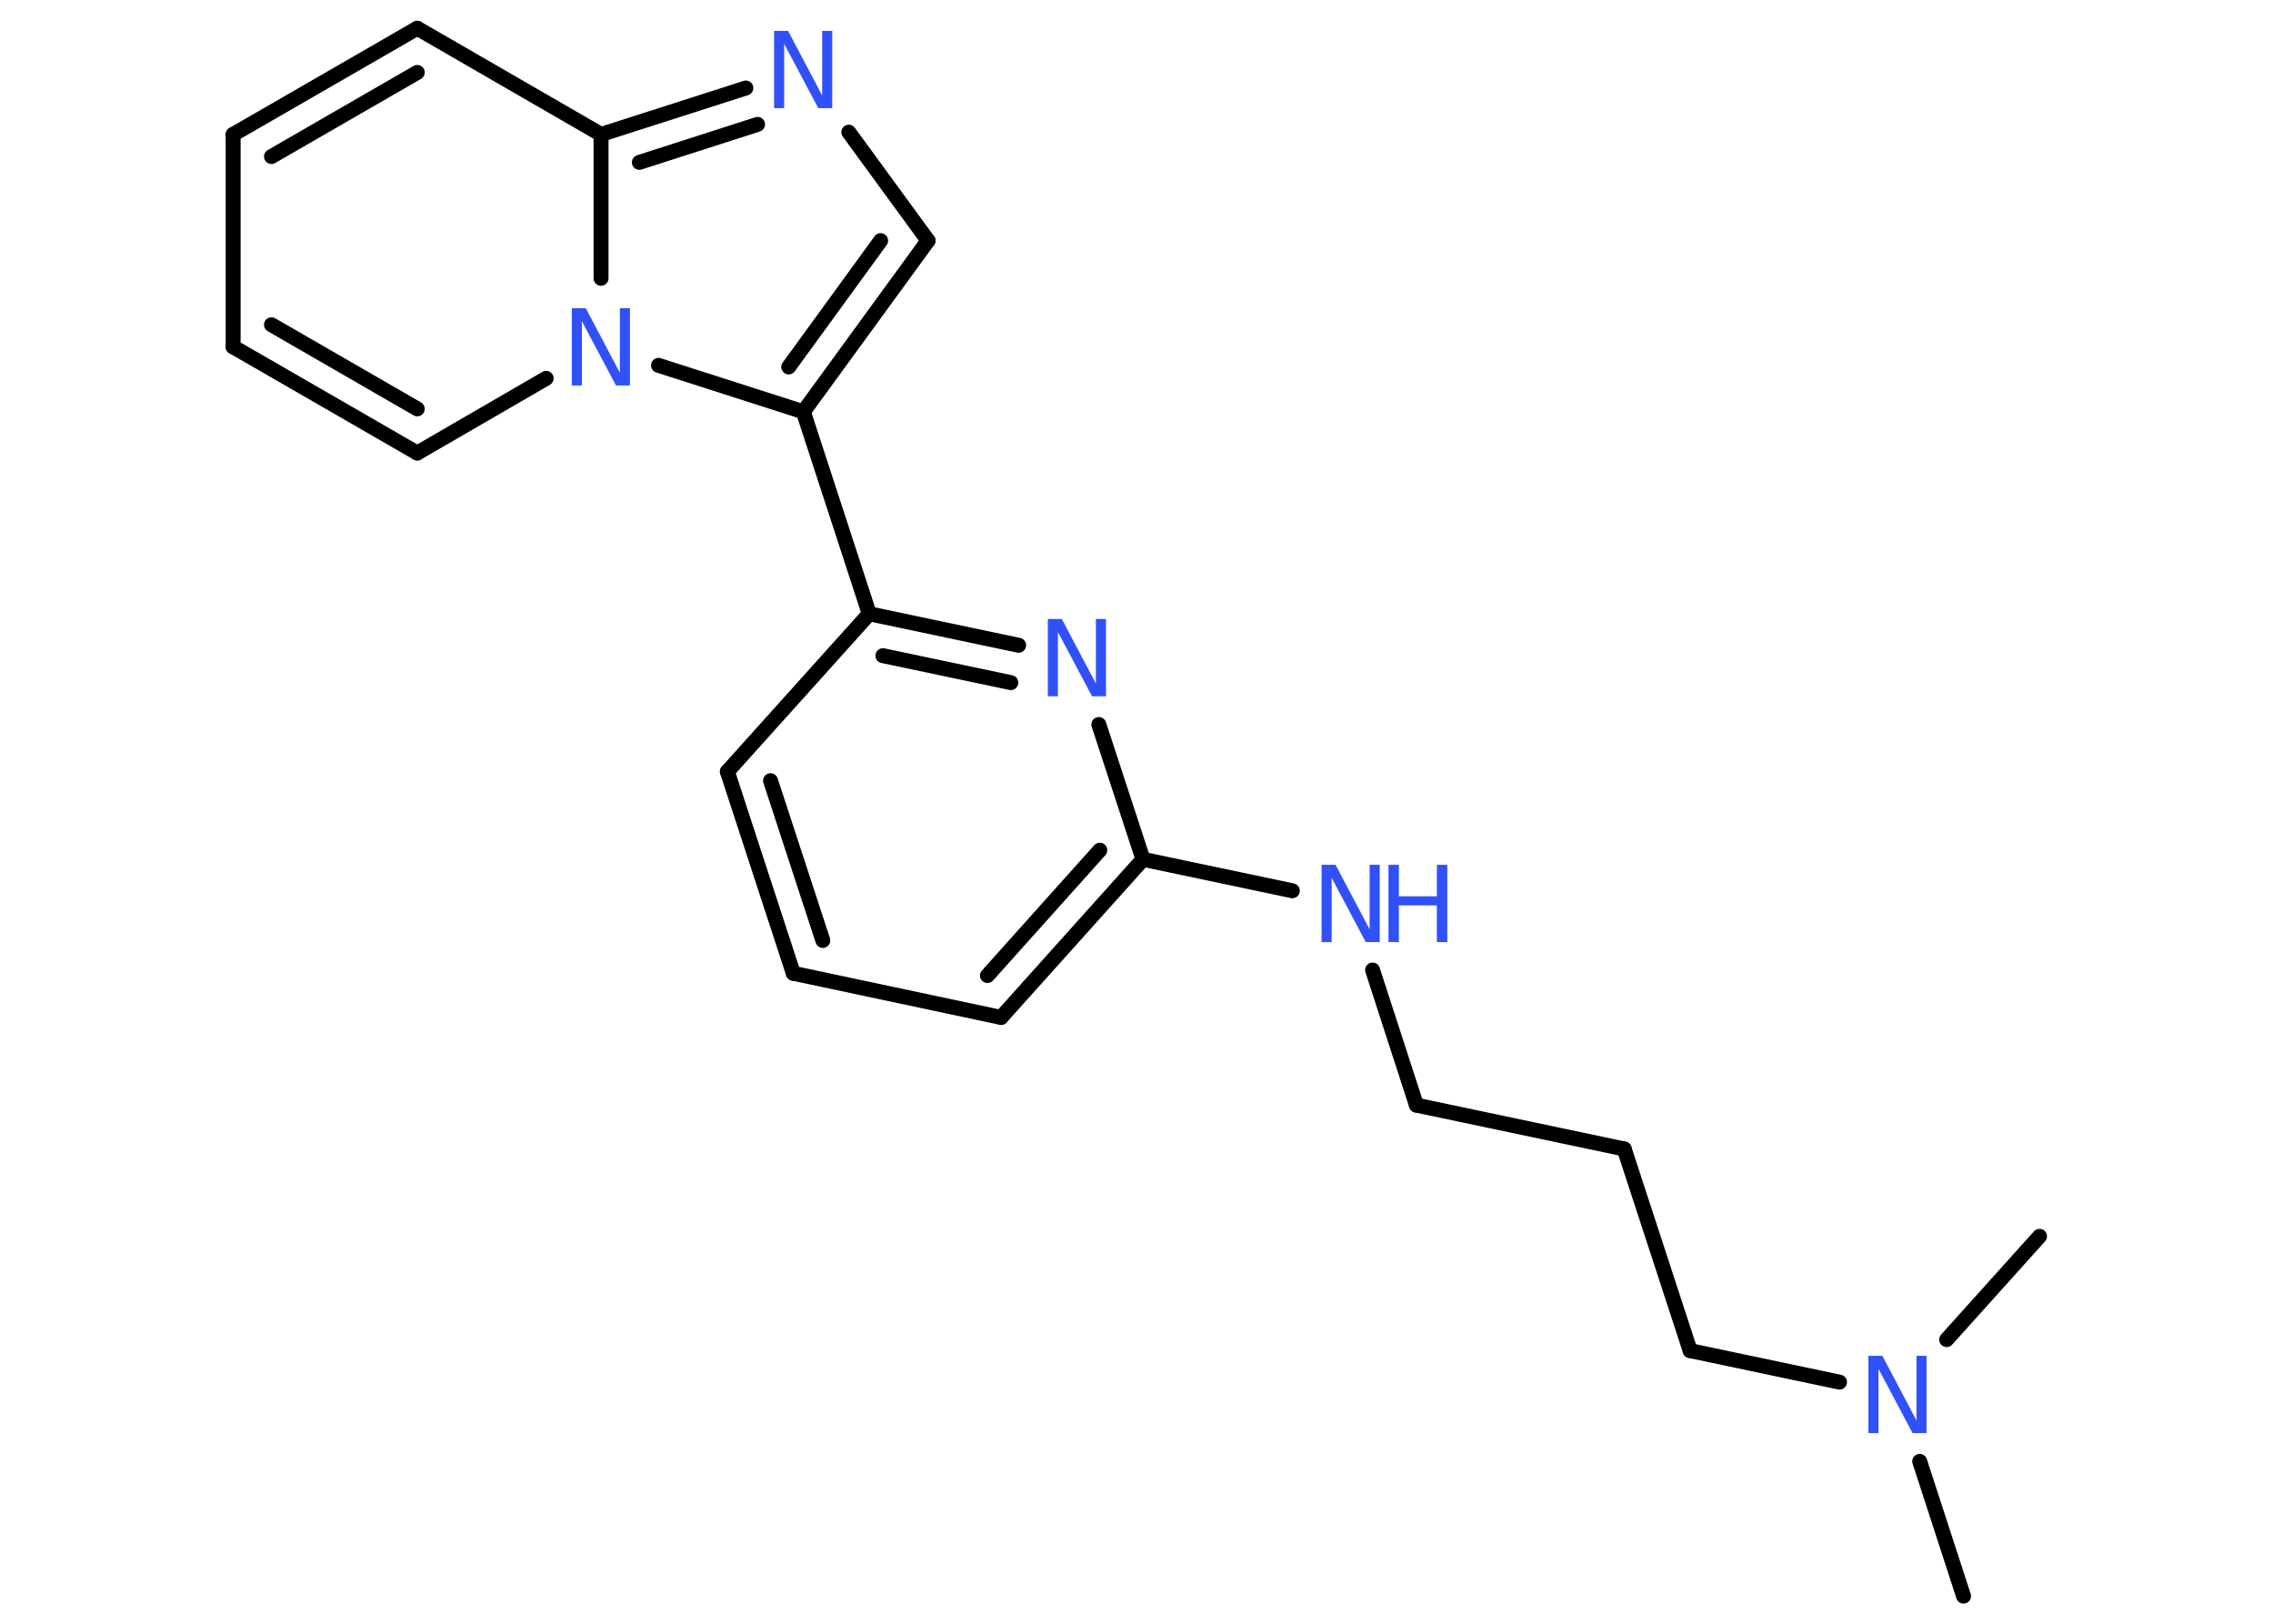 <?xml version='1.0' encoding='UTF-8'?>
<!DOCTYPE svg PUBLIC "-//W3C//DTD SVG 1.1//EN" "http://www.w3.org/Graphics/SVG/1.1/DTD/svg11.dtd">
<svg version='1.2' xmlns='http://www.w3.org/2000/svg' xmlns:xlink='http://www.w3.org/1999/xlink' width='70.0mm' height='50.0mm' viewBox='0 0 70.0 50.0'>
  <desc>Generated by the Chemistry Development Kit (http://github.com/cdk)</desc>
  <g stroke-linecap='round' stroke-linejoin='round' stroke='#000000' stroke-width='.46' fill='#3050F8'>
    <rect x='.0' y='.0' width='70.0' height='50.0' fill='#FFFFFF' stroke='none'/>
    <g id='mol1' class='mol'>
      <line id='mol1bnd1' class='bond' x1='60.47' y1='49.15' x2='59.12' y2='45.0'/>
      <line id='mol1bnd2' class='bond' x1='59.95' y1='41.25' x2='62.81' y2='38.07'/>
      <line id='mol1bnd3' class='bond' x1='56.65' y1='42.56' x2='52.05' y2='41.59'/>
      <line id='mol1bnd4' class='bond' x1='52.05' y1='41.59' x2='50.02' y2='35.38'/>
      <line id='mol1bnd5' class='bond' x1='50.02' y1='35.38' x2='43.62' y2='34.03'/>
      <line id='mol1bnd6' class='bond' x1='43.62' y1='34.03' x2='42.27' y2='29.87'/>
      <line id='mol1bnd7' class='bond' x1='39.8' y1='27.43' x2='35.2' y2='26.46'/>
      <g id='mol1bnd8' class='bond'>
        <line x1='30.83' y1='31.33' x2='35.2' y2='26.46'/>
        <line x1='30.41' y1='30.04' x2='33.87' y2='26.18'/>
      </g>
      <line id='mol1bnd9' class='bond' x1='30.83' y1='31.33' x2='24.43' y2='29.97'/>
      <g id='mol1bnd10' class='bond'>
        <line x1='22.4' y1='23.76' x2='24.43' y2='29.97'/>
        <line x1='23.73' y1='24.04' x2='25.34' y2='28.96'/>
      </g>
      <line id='mol1bnd11' class='bond' x1='22.4' y1='23.76' x2='26.77' y2='18.9'/>
      <line id='mol1bnd12' class='bond' x1='26.77' y1='18.9' x2='24.74' y2='12.68'/>
      <g id='mol1bnd13' class='bond'>
        <line x1='24.74' y1='12.68' x2='28.58' y2='7.41'/>
        <line x1='24.29' y1='11.3' x2='27.12' y2='7.41'/>
      </g>
      <line id='mol1bnd14' class='bond' x1='28.58' y1='7.41' x2='26.14' y2='4.07'/>
      <g id='mol1bnd15' class='bond'>
        <line x1='22.97' y1='2.71' x2='18.51' y2='4.14'/>
        <line x1='23.33' y1='3.83' x2='19.69' y2='5.0'/>
      </g>
      <line id='mol1bnd16' class='bond' x1='18.51' y1='4.14' x2='12.85' y2='.87'/>
      <g id='mol1bnd17' class='bond'>
        <line x1='12.85' y1='.87' x2='7.18' y2='4.14'/>
        <line x1='12.85' y1='2.23' x2='8.36' y2='4.82'/>
      </g>
      <line id='mol1bnd18' class='bond' x1='7.18' y1='4.14' x2='7.18' y2='10.68'/>
      <g id='mol1bnd19' class='bond'>
        <line x1='7.18' y1='10.68' x2='12.85' y2='13.95'/>
        <line x1='8.36' y1='10.0' x2='12.85' y2='12.59'/>
      </g>
      <line id='mol1bnd20' class='bond' x1='12.85' y1='13.95' x2='16.82' y2='11.65'/>
      <line id='mol1bnd21' class='bond' x1='24.74' y1='12.68' x2='20.28' y2='11.25'/>
      <line id='mol1bnd22' class='bond' x1='18.51' y1='4.14' x2='18.51' y2='8.57'/>
      <g id='mol1bnd23' class='bond'>
        <line x1='31.37' y1='19.87' x2='26.77' y2='18.9'/>
        <line x1='31.13' y1='21.02' x2='27.19' y2='20.19'/>
      </g>
      <line id='mol1bnd24' class='bond' x1='35.2' y1='26.46' x2='33.84' y2='22.31'/>
      <path id='mol1atm2' class='atom' d='M57.54 41.75h.43l1.05 1.99v-1.99h.31v2.38h-.43l-1.05 -1.98v1.98h-.31v-2.38z' stroke='none'/>
      <g id='mol1atm7' class='atom'>
        <path d='M40.7 26.63h.43l1.05 1.99v-1.99h.31v2.38h-.43l-1.05 -1.98v1.98h-.31v-2.38z' stroke='none'/>
        <path d='M42.76 26.63h.32v.97h1.17v-.97h.32v2.38h-.32v-1.13h-1.17v1.13h-.32v-2.38z' stroke='none'/>
      </g>
      <path id='mol1atm15' class='atom' d='M23.84 .95h.43l1.05 1.99v-1.99h.31v2.38h-.43l-1.05 -1.98v1.98h-.31v-2.38z' stroke='none'/>
      <path id='mol1atm21' class='atom' d='M17.61 9.49h.43l1.05 1.99v-1.99h.31v2.38h-.43l-1.05 -1.98v1.98h-.31v-2.38z' stroke='none'/>
      <path id='mol1atm22' class='atom' d='M32.27 19.06h.43l1.05 1.99v-1.99h.31v2.38h-.43l-1.05 -1.98v1.98h-.31v-2.38z' stroke='none'/>
    </g>
  </g>
</svg>
